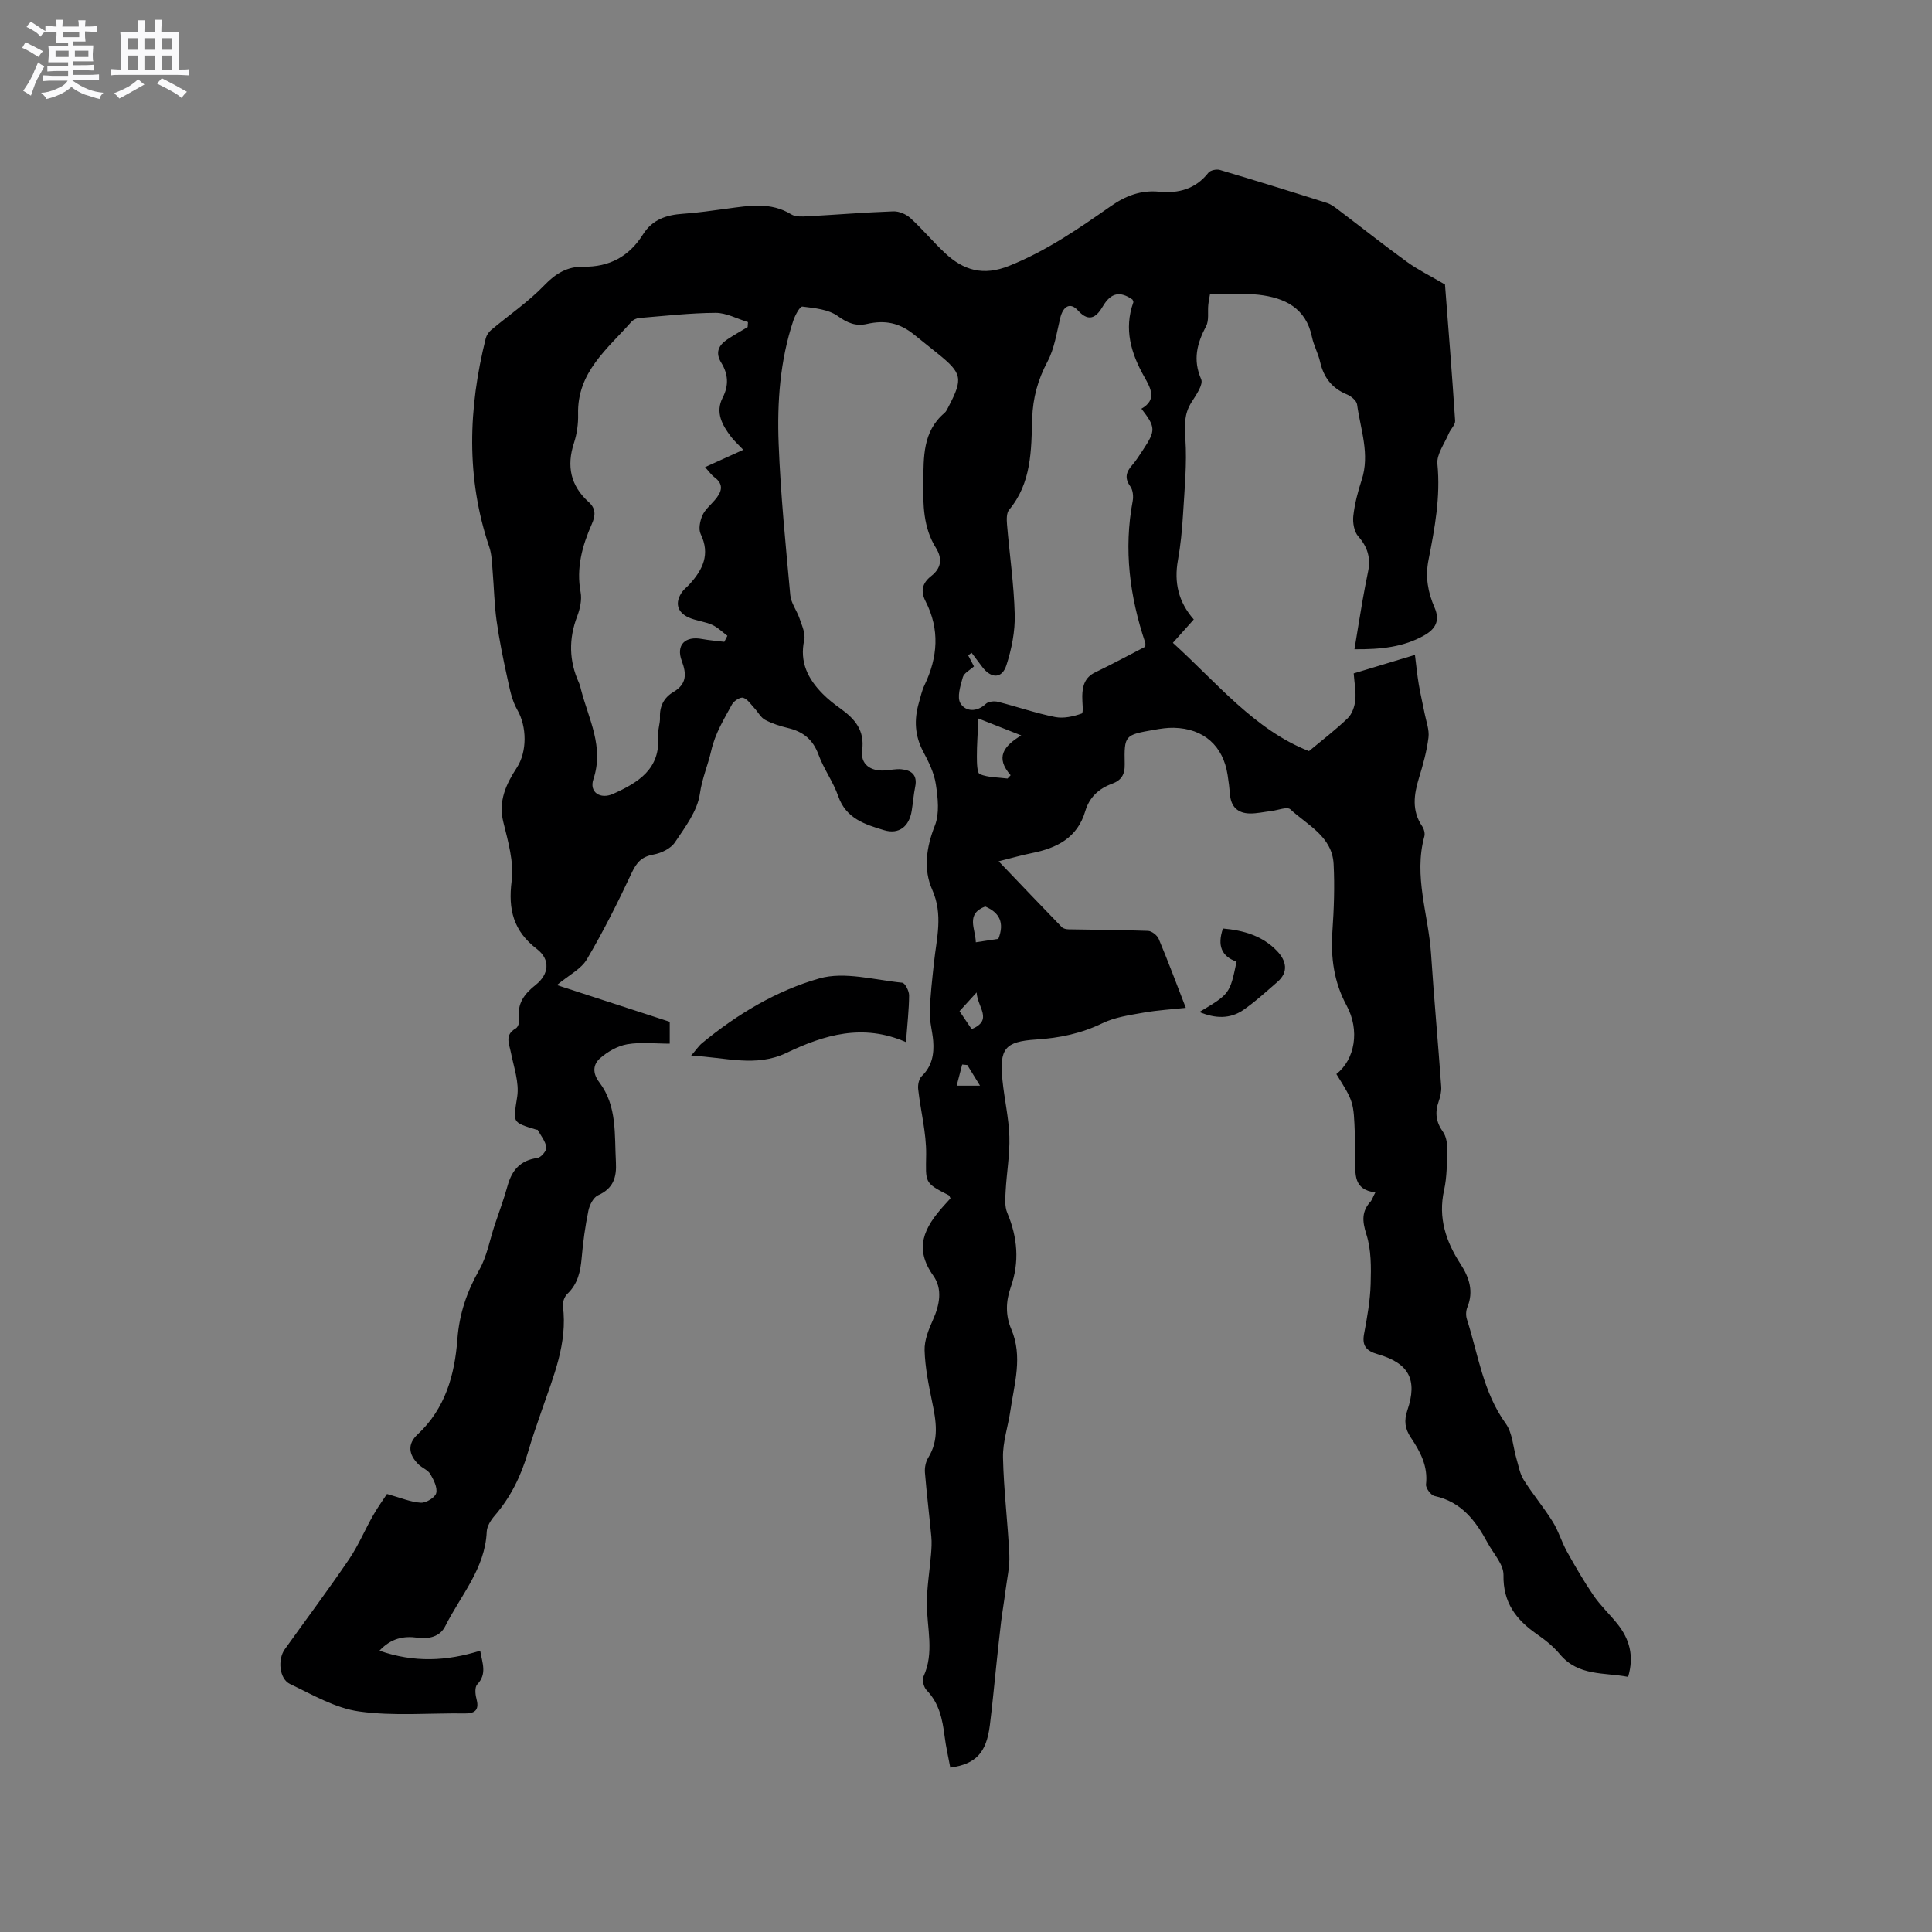 <svg enable-background="new 0 0 400 400" viewBox="0 0 400 400" xmlns="http://www.w3.org/2000/svg"><rect x="0" y="0" width="400" height="400" fill="#808080" stroke="none"/><path d="m6.8 9.5c.6.3 1.3.7 2.1 1.1-.4.4-.7.8-.9 1.2-.7-.4-1.3-.8-1.8-1.1s-1.1-.6-1.6-.8c.2-.4.5-.8.7-1.2.4.2.8.5 1.5.8zm.9 6.9c-.3.6-.5 1.1-.7 1.7s-.4 1.1-.6 1.7c-.6-.4-1.1-.7-1.6-1 .7-1 1.2-1.8 1.5-2.4.3-.5.6-1.1.8-1.7.3-.6.5-1.2.8-1.8.3.3.8.6 1.3.8-.7 1.3-1.2 2.2-1.5 2.7zm.1-11c.4.3 1 .7 1.7 1.1-.5.2-.8.6-1.1 1.1-.5-.6-1-1-1.4-1.2s-.9-.6-1.5-.8c.2-.4.5-.7.9-1.1.5.3.9.6 1.4.9zm10.5 13.1c1 .4 2 .6 3.1.7-.4.4-.7.8-.8 1.3-.9-.2-1.9-.6-3-.9-1-.4-2-.9-2.8-1.6-.5.4-1.1.9-1.9 1.3s-1.9.9-3.3 1.2c-.1-.3-.5-.8-1.1-1.3 1 0 2.1-.3 3.2-.8 1.2-.5 1.9-1 2.3-1.7h-3.2c-.4 0-1 0-2 .1v-1.2c1 0 1.7.1 2 .1h3.3v-1h-2.3c-.2 0-.9 0-2 .1v-1.2c1.2 0 1.9.1 2 .1h2.3v-.8h-4.1c0-.7.1-1.2.1-1.6 0-.5 0-1.1-.1-1.8h4.1v-.7h-2.5c0-.6.1-1.1.1-1.6v-.6h-.5c-.4 0-1 0-1.8.1v-1.3c1.2 0 1.9.1 2.1.1h.2c0-.3 0-.8-.1-1.4h1.4c0 .6-.1 1-.1 1.4h3.4c0-.4 0-.8-.1-1.3h1.5c0 .4-.1.9-.1 1.3.7 0 1.5 0 2.5-.1v1.2c-1 0-1.8-.1-2.5-.1v.6c0 .3 0 .8.1 1.5h-2.5v.8h4.1c0 .7-.1 1.3-.1 1.8s0 1 .1 1.5h-4.1v.8h1.4c.8 0 1.8 0 2.9-.1v1.2c-1 0-1.9-.1-2.8-.1h-1.5v1h3.2c.3 0 1 0 2.1-.1v1.2c-1.1 0-1.8-.1-2.1-.1h-3.4l-.1.1c1.4 1 2.4 1.5 3.4 1.9zm-4.1-6.7v-1.3h-2.7v1.3zm2.2-4.1v-1.1h-3.4v1.1zm1.9 4.1v-1.3h-2.8v1.3z" fill="#fafafb"/><path d="m37 6.7v2.3 5.4c1 0 1.8 0 2.2-.1v1.3c-.6 0-1.5-.1-2.5-.1h-11.9c-.7 0-1.3 0-1.8.1v-1.3c.5 0 1.1.1 2 .1v-5.2c0-1 0-1.8-.1-2.5h3.7c0-1.3 0-2.1-.1-2.5h1.5c0 .4-.1 1.3-.1 2.5h2.2c0-1.2 0-2.1-.1-2.6h1.5c0 .4-.1 1.3-.1 2.6zm-12.3 13.7c-.3-.4-.7-.8-1.1-1.1 1.1-.4 2.1-.9 2.9-1.3.8-.5 1.5-1 2.1-1.6.4.4.9.8 1.3 1.1-2.5 1.4-4.2 2.4-5.2 2.9zm3.9-10.1v-2.4h-2.2v2.4zm0 4.1v-2.9h-2.2v2.9zm3.5-4.1v-2.4h-2.2v2.4zm0 4.1v-2.9h-2.2v2.9zm.4 2.9 1-1.1c.6.3 1.4.7 2.5 1.3s2 1.1 2.7 1.5c-.4.4-.8.8-1.1 1.3-.8-.8-2.5-1.7-5.1-3zm3.1-7v-2.4h-2.1v2.4zm0 4.1v-2.9h-2.1v2.9z" fill="#fafafb"/><g fill="#000001"><path d="m284.75 246.88c-4.57-.57-4.16-3.82-4.13-6.91.02-1.7-.05-3.39-.11-5.09-.25-6.77-.25-6.77-3.83-12.51 3.87-3.04 4.89-9.07 2.12-14.19-2.63-4.85-3.31-9.93-2.94-15.35.32-4.64.49-9.32.25-13.95-.3-5.69-5.4-8.03-8.96-11.32-.65-.6-2.61.2-3.97.36-1.47.17-2.94.52-4.4.5-2.47-.04-3.91-1.34-4.12-3.9-.11-1.37-.29-2.74-.5-4.1-.93-6.03-4.95-9.59-11.12-9.74-1.36-.03-2.75.18-4.1.42-6.08 1.07-6.2 1.09-6.08 7.14.04 2.19-.74 3.34-2.66 4.04-2.73 1-4.67 2.81-5.51 5.67-1.63 5.52-5.89 7.65-11.07 8.68-2.05.41-4.06.99-6.86 1.69 4.66 4.88 8.85 9.28 13.08 13.64.31.31.93.44 1.41.45 5.48.11 10.96.11 16.44.32.77.03 1.88.9 2.2 1.64 1.95 4.64 3.71 9.36 5.62 14.29-2.74.3-5.79.47-8.78 1-2.88.51-5.91.94-8.49 2.19-4.39 2.13-8.89 3.06-13.71 3.37-6.52.42-7.63 1.91-6.98 8.44.39 3.9 1.31 7.77 1.43 11.67.11 3.73-.57 7.48-.77 11.23-.08 1.52-.23 3.22.33 4.54 2.15 5.1 2.57 10.19.72 15.42-1.03 2.91-1.1 5.83.11 8.66 2.42 5.67.64 11.27-.18 16.88-.47 3.25-1.6 6.49-1.53 9.71.14 6.73 1 13.44 1.31 20.17.11 2.44-.48 4.91-.79 7.37-.27 2.15-.64 4.28-.91 6.43-.34 2.8-.63 5.6-.93 8.4-.47 4.37-.86 8.75-1.41 13.11-.73 5.67-2.88 7.96-8.18 8.72-.4-2.16-.91-4.31-1.18-6.5-.44-3.51-1.12-6.84-3.73-9.54-.59-.61-.97-2.1-.64-2.82 2.28-4.96.71-10.01.7-15.03-.01-3.43.58-6.85.86-10.28.1-1.22.18-2.47.06-3.69-.41-4.42-.96-8.82-1.32-13.24-.08-1 .15-2.19.66-3.03 2.34-3.78 1.65-7.65.82-11.65-.72-3.51-1.45-7.07-1.55-10.63-.06-2.09.85-4.32 1.73-6.3 1.39-3.11 2.02-6.39.08-9.13-4.01-5.65-2.05-9.87 2.35-14.7.41-.45.83-.91 1.2-1.32-.17-.32-.22-.58-.37-.65-5.15-2.61-4.74-2.6-4.67-8.46.05-4.49-1.15-8.99-1.65-13.5-.1-.88.15-2.14.74-2.7 2.13-2.05 2.58-4.55 2.37-7.27-.16-2-.76-4-.71-5.99.1-3.42.51-6.83.87-10.24.53-5.04 1.94-9.9-.37-15.11-1.85-4.16-1.24-8.73.55-13.25 1-2.5.63-5.74.21-8.55-.35-2.35-1.48-4.65-2.62-6.78-1.76-3.31-1.91-6.64-.89-10.14.36-1.22.61-2.49 1.16-3.62 2.76-5.77 3.2-11.53.22-17.36-1.05-2.05-.75-3.73 1.18-5.24 2-1.56 2.41-3.51.94-5.86-2.59-4.15-2.66-8.88-2.59-13.55.08-5.15-.16-10.48 4.37-14.32.39-.33.62-.86.86-1.33 3.04-5.83 2.82-6.91-2.26-11-1.65-1.33-3.3-2.66-4.96-3.98-2.97-2.36-5.9-2.99-9.67-2.14-2.31.52-4.04-.19-6.06-1.64-1.94-1.39-4.81-1.65-7.32-1.96-.51-.06-1.51 1.81-1.88 2.93-2.75 8.27-3.36 16.87-3.03 25.45.4 10.47 1.45 20.91 2.41 31.35.15 1.67 1.37 3.22 1.93 4.88.48 1.44 1.25 3.07.96 4.41-1.01 4.61.78 8.08 3.82 11.16 1.11 1.13 2.38 2.12 3.67 3.04 2.97 2.14 5.06 4.48 4.5 8.66-.38 2.85 1.69 4.35 4.65 4.17 1.16-.07 2.33-.36 3.47-.25 2.07.19 3.35 1.16 2.87 3.57-.34 1.66-.46 3.36-.73 5.03-.52 3.25-2.64 4.94-5.73 4.01-3.91-1.18-7.87-2.39-9.48-7.03-1.03-2.98-3-5.63-4.08-8.59-1.14-3.13-3.18-4.78-6.28-5.52-1.64-.39-3.3-.92-4.78-1.7-.9-.48-1.45-1.59-2.19-2.39-.75-.8-1.43-1.89-2.35-2.19-.58-.19-1.92.65-2.3 1.35-1.67 3.09-3.49 5.96-4.33 9.66-.66 2.91-1.88 5.66-2.34 8.88-.51 3.55-3.06 6.92-5.17 10.06-.86 1.29-2.83 2.23-4.44 2.52-2.4.43-3.47 1.58-4.48 3.74-2.85 6.1-5.88 12.15-9.3 17.94-1.2 2.03-3.73 3.27-6.21 5.34 7.83 2.55 15.34 4.99 23.36 7.6v4.53c-2.92 0-5.92-.36-8.78.12-2.01.34-4.08 1.53-5.64 2.9-1.45 1.28-1.64 3.04-.13 5.02 3.7 4.89 3.09 10.81 3.41 16.51.17 3.14-.54 5.43-3.68 6.83-.98.44-1.78 2.02-2.02 3.21-.66 3.21-1.11 6.48-1.39 9.75-.25 2.83-.79 5.39-2.97 7.46-.59.57-1.02 1.73-.91 2.55.98 7.7-1.98 14.56-4.38 21.55-1 2.9-2.02 5.8-2.88 8.75-1.41 4.84-3.56 9.24-6.88 13.08-.79.91-1.59 2.18-1.64 3.32-.34 7.65-5.4 13.19-8.58 19.54-1.09 2.18-3.34 2.72-5.78 2.39-2.81-.38-5.42.09-7.85 2.7 7.17 2.5 13.91 2.18 20.86 0 .42 2.55 1.48 4.78-.62 6.99-.51.54-.42 1.95-.18 2.85.61 2.23-.03 3.18-2.38 3.15-7.3-.1-14.71.59-21.88-.41-4.95-.69-9.67-3.47-14.32-5.69-2.23-1.07-2.58-5.08-1.08-7.18 4.44-6.21 9.01-12.32 13.3-18.63 1.94-2.86 3.29-6.12 5.01-9.13 1.02-1.79 2.24-3.46 2.85-4.4 2.87.8 4.92 1.69 7.02 1.81 1.07.06 2.94-1.07 3.17-1.98.29-1.16-.52-2.76-1.22-3.95-.5-.85-1.68-1.26-2.43-1.99-2.14-2.1-2.3-4.27-.21-6.21 5.76-5.36 7.69-12.34 8.25-19.75.39-5.21 1.95-9.8 4.52-14.32 1.59-2.79 2.16-6.15 3.19-9.26.9-2.71 1.92-5.39 2.67-8.14.9-3.25 2.64-5.3 6.18-5.77.75-.1 1.95-1.53 1.86-2.19-.18-1.27-1.14-2.42-1.79-3.62-.03-.06-.2-.03-.3-.06-5.19-1.56-4.76-1.49-3.95-6.81.45-2.93-.71-6.14-1.31-9.18-.37-1.86-1.33-3.64 1.02-4.97.47-.27.81-1.33.71-1.95-.51-3.17 1.07-5.21 3.37-7.03 2.8-2.21 3.15-5.26.28-7.46-4.85-3.73-5.97-8.14-5.22-14.08.5-3.93-.74-8.2-1.72-12.18-1.09-4.39.59-7.91 2.79-11.28 2.15-3.29 2.11-8.51.09-11.99-1.15-1.99-1.58-4.45-2.09-6.75-.85-3.87-1.64-7.77-2.19-11.69-.47-3.4-.53-6.85-.82-10.28-.14-1.66-.16-3.4-.68-4.95-4.86-14.34-4.36-28.76-.74-43.23.16-.64.61-1.3 1.12-1.73 3.7-3.11 7.76-5.86 11.08-9.33 2.33-2.43 4.8-3.82 7.94-3.77 5.47.1 9.55-2.14 12.41-6.68 1.95-3.1 4.85-4.05 8.29-4.28 3.06-.2 6.11-.67 9.15-1.07 4.51-.6 8.99-1.43 13.26 1.19.88.54 2.25.46 3.38.4 5.93-.32 11.84-.81 17.77-1.02 1.18-.04 2.64.59 3.53 1.4 2.5 2.28 4.68 4.92 7.15 7.23 3.84 3.59 7.91 4.81 13.29 2.65 7.69-3.08 14.36-7.69 21.03-12.35 3.11-2.18 6.27-3.36 10.03-3 4.04.39 7.54-.56 10.19-3.93.41-.52 1.69-.78 2.39-.57 7.41 2.2 14.79 4.49 22.15 6.83.88.28 1.67.9 2.42 1.47 4.73 3.58 9.39 7.28 14.19 10.76 2.24 1.62 4.77 2.85 7.83 4.65.68 8.79 1.46 18.49 2.1 28.2.06.85-.94 1.74-1.32 2.66-.87 2.09-2.54 4.3-2.35 6.3.67 6.79-.55 13.34-1.84 19.86-.71 3.59-.1 6.76 1.25 9.86 1.23 2.81.09 4.51-2.14 5.77-4.26 2.41-8.93 2.92-14.44 2.87.6-3.63 1.12-6.91 1.69-10.18.34-1.98.73-3.95 1.13-5.92.57-2.78-.09-5.08-2.04-7.28-.86-.97-1.17-2.84-1.02-4.21.28-2.51.93-5.01 1.72-7.42 1.77-5.37-.23-10.48-.94-15.67-.11-.79-1.24-1.73-2.11-2.08-3.11-1.28-4.82-3.53-5.55-6.76-.4-1.75-1.32-3.38-1.68-5.12-1.24-6.04-5.66-8.13-11.02-8.75-3.23-.37-6.53-.07-10.1-.07-.1.58-.27 1.38-.35 2.18-.15 1.48.19 3.19-.45 4.39-1.89 3.59-2.78 6.95-1.02 10.99.48 1.11-1.08 3.3-2.02 4.79-1.51 2.39-1.44 4.74-1.25 7.51.35 5.21-.18 10.49-.49 15.73-.19 3.17-.5 6.35-1.06 9.47-.81 4.55.09 8.59 3.29 12.23-1.47 1.64-2.79 3.11-4.33 4.84 9.14 8.28 16.92 18.01 28.18 22.42 2.76-2.3 5.53-4.41 8.02-6.81.9-.87 1.43-2.41 1.57-3.7.18-1.75-.18-3.56-.33-5.58 4.02-1.21 7.94-2.4 12.68-3.83.28 2.23.47 4.2.8 6.15.34 2.01.82 4 1.21 6 .32 1.65.99 3.36.79 4.96-.35 2.82-1.12 5.61-1.96 8.34-1.06 3.46-1.54 6.78.65 10.02.38.56.63 1.48.46 2.1-2.27 8.24.84 16.17 1.38 24.24.61 9.2 1.45 18.38 2.11 27.58.07 1.02-.2 2.12-.54 3.1-.8 2.27-.54 4.24.9 6.25.66.93.9 2.35.87 3.54-.05 2.86-.03 5.79-.64 8.55-1.27 5.71.38 10.63 3.41 15.29 1.81 2.79 2.75 5.64 1.41 8.94-.3.73-.34 1.74-.09 2.49 2.34 7.31 3.33 15.08 8.04 21.6 1.41 1.96 1.5 4.86 2.23 7.32.44 1.47.69 3.08 1.49 4.34 1.86 2.96 4.13 5.66 5.98 8.62 1.21 1.93 1.85 4.2 2.96 6.2 1.72 3.09 3.5 6.17 5.49 9.08 1.43 2.09 3.31 3.86 4.91 5.84 2.54 3.15 3.57 6.67 2.27 11.04-4.91-.96-10.3-.08-14.14-4.7-1.34-1.61-3.05-2.97-4.78-4.17-4.29-2.99-6.99-6.53-6.88-12.22.04-2.2-2.1-4.46-3.29-6.66-2.46-4.57-5.44-8.51-10.98-9.7-.76-.16-1.85-1.64-1.77-2.39.44-3.79-1.19-6.8-3.15-9.72-1.21-1.81-1.44-3.48-.71-5.63 2.15-6.35.33-9.75-6.12-11.61-2.32-.67-3.32-1.69-2.84-4.22.64-3.41 1.26-6.88 1.36-10.33.1-3.44.14-7.08-.89-10.29-.88-2.77-.99-4.77.95-6.86.27-.38.43-.9.91-1.8zm-134.79-114c.21-.42.43-.83.64-1.25-1.05-.77-2-1.75-3.17-2.27-1.52-.68-3.28-.83-4.81-1.5-2.47-1.1-2.94-3.15-1.37-5.34.43-.59 1.05-1.04 1.54-1.59 2.73-3.01 4.29-6.19 2.28-10.36-.49-1.01-.15-2.68.34-3.82.52-1.21 1.67-2.15 2.56-3.19 1.4-1.63 2.06-3.21-.1-4.79-.55-.4-.96-1.02-1.9-2.05 2.82-1.28 5.24-2.38 7.92-3.59-1.08-1.14-1.88-1.85-2.51-2.67-1.85-2.43-3.34-5.07-1.75-8.15 1.31-2.55 1.12-4.9-.3-7.21-1.3-2.11-.55-3.63 1.27-4.84 1.36-.9 2.79-1.7 4.19-2.54.02-.34.05-.68.07-1.03-2.24-.68-4.48-1.93-6.71-1.92-5.27.03-10.55.64-15.81 1.07-.57.05-1.25.37-1.62.79-4.96 5.62-11.26 10.45-11.03 19.12.05 1.98-.24 4.07-.85 5.95-1.57 4.8-.72 8.86 3.05 12.25 1.51 1.35 1.41 2.81.64 4.54-1.98 4.49-3.26 9.08-2.32 14.13.29 1.56-.12 3.42-.7 4.95-1.79 4.69-1.71 9.24.35 13.79.22.48.33 1 .46 1.52 1.57 6.04 4.78 11.75 2.53 18.47-.89 2.66 1.42 4.2 4.07 3.02 5.18-2.33 9.87-5.14 9.33-12.02-.1-1.24.44-2.53.39-3.78-.1-2.36.82-4.14 2.78-5.3 2.75-1.62 2.76-3.7 1.74-6.42-1.25-3.31.68-5.23 4.21-4.55 1.51.28 3.06.39 4.59.58zm87.16 1.01c0-.42.05-.64-.01-.82-3.21-9.57-4.49-19.3-2.6-29.34.18-.96.05-2.27-.49-3.02-1.25-1.73-.86-3.01.4-4.43.83-.95 1.5-2.05 2.2-3.1 2.69-4.06 2.67-4.71-.3-8.56 3.27-1.86 1.93-4.24.58-6.62-2.73-4.84-4.24-9.85-2.26-15.39.06-.16-.11-.39-.17-.59-2.55-1.78-4.45-1.46-6.13 1.39-1.15 1.95-2.69 3.61-5.16.87-1.59-1.77-3.07-.91-3.67 1.55-.74 3.05-1.19 6.31-2.63 9.02-2 3.76-3.04 7.52-3.17 11.76-.2 6.62-.13 13.38-4.79 18.95-.55.66-.51 2-.43 3 .52 6.22 1.44 12.43 1.6 18.66.09 3.49-.64 7.14-1.72 10.49-.91 2.83-3.13 2.82-4.97.42-.75-.99-1.5-1.98-2.24-2.97-.24.17-.47.34-.71.52.39.75.78 1.5 1.2 2.29-.86.79-2.07 1.38-2.31 2.25-.5 1.76-1.25 4.16-.48 5.41 1.06 1.71 3.36 1.86 5.25.09.52-.49 1.72-.61 2.49-.42 3.96 1 7.84 2.36 11.84 3.15 1.75.35 3.79-.11 5.52-.72.41-.14.08-2.36.11-3.62.04-2.11.53-3.89 2.71-4.92 3.53-1.7 6.96-3.56 10.34-5.3zm-25.68 18.37c-3.25-1.28-5.9-2.33-8.87-3.5-.14 3.1-.33 5.51-.32 7.92.01 1.26.02 3.37.63 3.61 1.74.7 3.79.65 5.72.9.21-.23.43-.46.64-.69-3.21-3.66-1.48-6.01 2.2-8.24zm-4.74 42.12c1.32-3.37.21-5.45-2.73-6.7-4.1 1.59-2 4.58-1.94 7.41 1.64-.25 3.07-.47 4.67-.71zm-4.5 11.09c-1.55 1.69-2.51 2.75-3.54 3.88.88 1.3 1.68 2.49 2.51 3.72 4.53-1.9 1.18-4.5 1.03-7.6zm-1.93 15.03c-.35-.03-.71-.07-1.06-.1-.38 1.46-.76 2.92-1.14 4.38h4.83c-1.21-1.98-1.92-3.13-2.63-4.28z"/><path d="m187.57 215.76c-8.91-3.93-16.98-1.49-24.72 2.22-6.38 3.06-12.62.9-19.77.59 1.04-1.2 1.56-2.01 2.27-2.6 7.26-5.99 15.41-10.88 24.3-13.4 5.23-1.48 11.41.33 17.15.89.58.06 1.43 1.72 1.42 2.63-.02 2.95-.37 5.9-.65 9.67z"/><path d="m248.32 209.52c6.3-3.75 6.3-3.75 7.7-10.42-3.12-1.1-4.03-3.33-2.82-6.86 4.26.37 8.23 1.51 11.25 4.71 1.82 1.93 2.43 4.28 0 6.37-2.31 1.99-4.56 4.08-7.06 5.8-2.71 1.85-5.75 1.79-9.07.4z"/></g></svg>